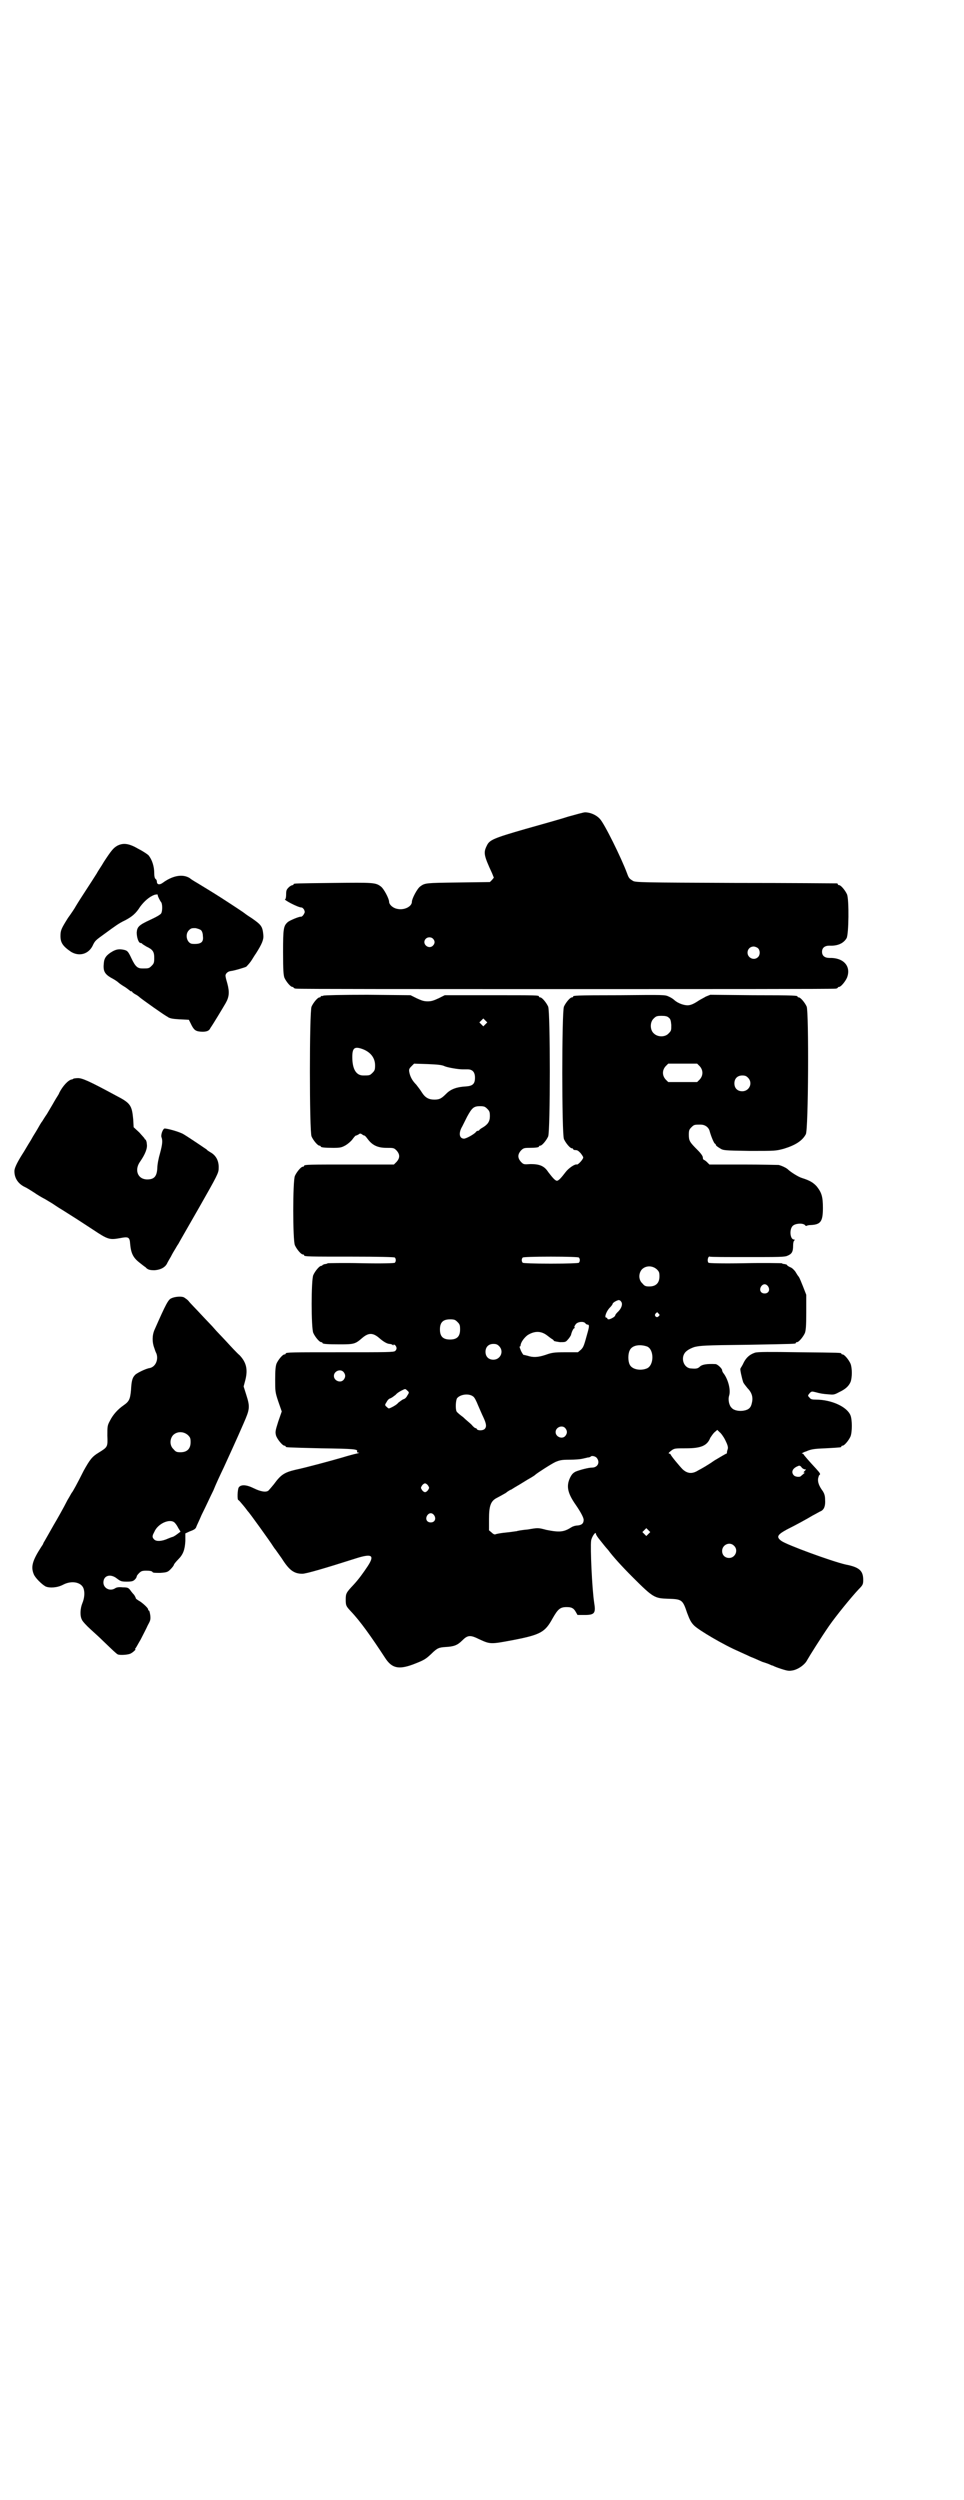 <?xml version="1.0" standalone="no"?>
<!DOCTYPE svg PUBLIC "-//W3C//DTD SVG 20010904//EN"
 "http://www.w3.org/TR/2001/REC-SVG-20010904/DTD/svg10.dtd">
<svg version="1.0" xmlns="http://www.w3.org/2000/svg"
 width="1100pt" height="2850pt" viewBox="0 0 1100 2850"
 preserveAspectRatio="xMidYMid meet">
<g transform="translate(0,2850) scale(0.5,-0.5)"
fill="#000000" stroke="none">
<path d="M1296 3838 c-18 -6 -62 -18 -97 -28 -73 -21 -82 -25 -88 -38 -8 -16
-7 -22 12 -63 l4 -10 -4 -5 -5 -5 -73 -1 c-74 -1 -75 -1 -86 -9 -7 -5 -19 -28
-19 -35 0 -11 -18 -20 -34 -16 -10 2 -18 10 -18 16 0 7 -12 30 -19 35 -12 9
-17 9 -108 8 -89 -1 -91 -1 -91 -3 0 -1 -1 -2 -2 -2 -2 0 -6 -2 -9 -5 -5 -5
-6 -7 -6 -16 0 -6 -1 -11 -2 -11 -7 0 29 -19 37 -19 2 0 4 -2 6 -5 2 -5 2 -6
-1 -11 -2 -3 -4 -5 -6 -5 -3 1 -25 -8 -30 -12 -10 -9 -11 -14 -11 -69 0 -42 1
-52 3 -58 4 -9 14 -21 18 -21 2 0 3 -1 3 -2 0 0 2 -2 6 -2 3 -1 280 -1 615 -1
336 0 612 0 616 1 3 0 5 2 5 2 0 1 1 2 3 2 4 0 14 12 18 21 10 26 -8 46 -40
45 -11 0 -17 5 -17 14 0 9 6 14 17 14 18 -1 32 5 39 17 5 8 6 88 1 100 -4 9
-14 21 -18 21 -2 0 -3 1 -3 2 0 1 -1 2 -2 2 -2 0 -106 1 -232 1 -212 1 -229 1
-234 5 -8 5 -9 6 -13 17 -13 35 -52 114 -62 124 -8 9 -22 15 -34 15 -3 0 -21
-5 -39 -10z m-308 -278 c5 -5 5 -11 0 -16 -10 -10 -27 5 -16 16 4 4 12 4 16 0z
m742 -22 c5 -5 5 -15 0 -20 -9 -9 -24 -2 -24 10 0 8 6 14 14 14 3 0 8 -2 10
-4z"/>
<path d="M268 3772 c-9 -5 -14 -11 -31 -37 -5 -9 -13 -20 -16 -26 -15 -24 -36
-55 -48 -75 -2 -4 -10 -16 -18 -27 -15 -24 -17 -28 -17 -41 0 -15 5 -23 24
-36 18 -11 39 -6 49 13 6 13 7 13 29 29 22 16 31 23 46 30 15 8 24 15 34 31 9
12 21 23 33 27 4 1 7 1 7 0 -1 -2 5 -13 7 -16 4 -3 4 -21 1 -26 -1 -3 -12 -9
-25 -15 -26 -12 -30 -16 -31 -29 0 -11 4 -24 9 -24 2 0 3 -1 3 -1 0 -1 5 -4
10 -7 15 -7 18 -12 18 -26 0 -11 -1 -13 -6 -18 -6 -6 -7 -6 -21 -6 -11 0 -16
4 -25 23 -7 15 -9 17 -15 19 -12 3 -19 2 -28 -3 -14 -8 -19 -15 -20 -26 -2
-18 1 -25 16 -34 8 -4 15 -9 16 -10 1 -1 7 -6 14 -10 7 -4 12 -9 13 -9 0 -1 2
-2 3 -2 2 0 3 -1 3 -2 0 0 3 -3 7 -5 4 -2 8 -5 10 -7 6 -5 55 -40 63 -44 5 -4
12 -5 28 -6 l21 -1 4 -8 c7 -15 11 -18 22 -19 13 -1 20 1 23 8 7 10 28 45 35
57 8 14 9 25 4 44 -2 7 -4 14 -4 16 -2 6 4 12 11 13 9 1 32 8 36 10 5 5 10 11
13 16 2 3 6 10 9 14 14 22 18 32 17 42 -2 20 -4 23 -27 39 -8 5 -15 10 -16 11
-1 1 -25 17 -53 35 -17 11 -42 26 -55 34 -7 4 -15 9 -17 11 -16 10 -39 6 -62
-11 -7 -5 -13 -4 -13 3 0 2 -1 5 -3 6 -2 2 -3 6 -3 13 0 16 -5 31 -13 41 -2 2
-12 9 -22 14 -22 13 -35 15 -49 8z m191 -193 c2 -2 4 -7 4 -13 2 -14 -4 -19
-23 -18 -13 0 -19 21 -9 31 5 5 7 5 15 5 5 -1 11 -3 13 -5z"/>
<path d="M738 3430 c-2 -1 -4 -1 -4 -1 -1 1 -2 0 -2 -1 0 -1 -1 -2 -3 -2 -4 0
-14 -12 -18 -21 -5 -11 -5 -285 0 -296 4 -9 14 -21 18 -21 2 0 3 -1 3 -2 0 -2
9 -3 29 -3 16 0 19 1 28 6 5 3 12 9 15 13 3 4 6 8 8 9 2 0 5 2 7 3 2 2 4 2 7
0 1 -1 4 -3 6 -3 2 -1 5 -5 8 -9 10 -13 22 -19 42 -19 16 0 17 0 23 -6 8 -9 8
-17 0 -26 l-6 -6 -97 0 c-96 0 -108 0 -108 -3 0 -1 -1 -2 -3 -2 -4 0 -14 -12
-18 -21 -5 -11 -5 -147 0 -158 4 -9 14 -21 18 -21 2 0 3 -1 3 -2 0 -3 12 -3
108 -3 63 0 98 -1 99 -2 3 -3 3 -9 0 -12 -1 -1 -28 -2 -76 -1 -42 1 -76 0 -77
0 -1 -1 -4 -2 -7 -2 -3 -1 -5 -2 -5 -2 0 -1 -1 -2 -3 -2 -4 0 -14 -12 -18 -21
-5 -11 -5 -121 0 -132 4 -9 14 -21 18 -21 2 0 3 -1 3 -2 0 -2 10 -3 40 -3 32
0 35 1 50 14 15 13 25 13 40 0 9 -8 18 -13 23 -13 2 0 5 -1 7 -2 1 -2 2 -2 2
0 0 1 1 1 4 -1 4 -5 4 -9 0 -13 -3 -3 -19 -3 -121 -3 -116 0 -129 0 -129 -3 0
-1 -1 -2 -3 -2 -4 0 -14 -12 -18 -21 -2 -6 -3 -14 -3 -36 0 -27 0 -29 7 -50
l8 -23 -8 -23 c-7 -22 -7 -24 -5 -32 3 -9 15 -23 19 -23 2 0 3 -1 3 -2 0 -2 1
-2 81 -4 75 -1 84 -2 82 -7 -1 -2 1 -3 4 -3 2 0 0 -1 -5 -2 -5 -1 -20 -5 -33
-9 -24 -7 -83 -23 -107 -28 -25 -6 -33 -11 -49 -33 -5 -6 -10 -12 -12 -14 -5
-5 -18 -3 -34 5 -16 8 -29 9 -34 2 -3 -4 -4 -29 -1 -29 1 0 6 -6 11 -12 6 -7
10 -13 11 -14 2 -1 53 -72 57 -79 2 -3 4 -6 5 -7 1 -1 7 -10 15 -21 17 -27 28
-35 47 -35 9 0 53 13 119 34 40 13 47 9 30 -17 -10 -15 -20 -29 -32 -42 -17
-18 -18 -20 -18 -34 0 -14 1 -15 12 -27 21 -22 46 -57 78 -106 15 -23 30 -27
63 -15 26 10 29 12 42 24 14 14 18 15 33 16 19 1 27 4 38 15 12 12 18 13 38 3
26 -12 26 -12 79 -2 62 12 72 18 89 49 12 21 17 26 32 26 11 0 16 -2 21 -11
l4 -7 16 0 c23 0 26 4 22 28 -5 33 -9 126 -7 141 1 9 11 23 11 16 0 -2 4 -8 9
-14 9 -11 10 -13 19 -23 11 -15 31 -37 56 -62 47 -47 50 -48 81 -49 31 -1 33
-2 43 -32 6 -16 9 -22 16 -29 11 -11 69 -45 102 -59 6 -3 18 -8 26 -12 8 -3
21 -9 28 -12 7 -2 15 -5 17 -6 2 -1 4 -2 5 -2 1 0 2 -1 3 -1 1 -1 9 -4 18 -7
16 -5 18 -5 28 -3 12 3 26 13 31 23 5 9 32 52 50 78 16 23 51 66 68 84 9 9 10
11 10 21 0 21 -9 29 -40 35 -31 7 -135 45 -147 54 -12 9 -9 14 13 26 22 11 44
23 59 32 8 4 16 9 19 10 7 4 10 12 9 26 0 9 -2 14 -5 19 -9 12 -12 21 -11 29
1 4 2 8 3 8 3 2 2 4 -8 15 -15 16 -27 30 -28 32 0 1 -2 2 -4 2 -1 0 3 3 10 5
11 5 18 6 44 7 36 2 36 2 36 4 0 1 1 2 3 2 4 0 14 12 18 21 4 10 4 38 0 48 -8
20 -44 36 -79 36 -9 0 -12 1 -14 4 -5 5 -5 5 0 11 4 4 5 4 13 2 11 -3 16 -4
30 -5 11 -1 13 -1 24 5 15 7 22 14 26 23 4 10 4 32 0 42 -4 9 -14 21 -18 21
-2 0 -3 1 -3 2 0 2 -2 2 -97 3 -66 1 -94 1 -100 -1 -12 -4 -20 -11 -26 -23 -3
-7 -7 -12 -7 -13 -2 0 3 -22 6 -31 1 -3 6 -9 10 -14 10 -10 13 -21 10 -33 -2
-11 -7 -16 -18 -18 -10 -2 -23 0 -28 6 -6 5 -9 19 -6 28 4 13 -2 36 -12 50 -2
2 -4 6 -4 8 0 4 -11 14 -15 14 -20 1 -30 -1 -35 -5 -5 -5 -8 -6 -20 -5 -18 0
-26 25 -13 38 4 4 11 8 20 11 13 3 21 4 120 5 111 2 111 2 111 4 0 1 1 2 3 2
4 0 14 12 18 21 2 6 3 15 3 47 l0 40 -7 18 c-4 10 -8 20 -10 23 -2 2 -5 7 -8
12 -3 4 -8 9 -12 10 -4 2 -7 4 -7 5 0 1 -2 1 -5 2 -3 0 -6 1 -7 2 -1 0 -39 1
-84 0 -53 -1 -82 0 -83 1 -4 4 -1 16 3 14 1 -1 39 -1 86 -1 71 0 85 0 91 3 10
4 13 9 13 23 0 6 1 11 3 12 1 1 1 2 -1 2 -9 0 -11 23 -3 31 6 6 23 7 28 2 1
-2 3 -2 4 -2 0 1 5 2 9 2 23 1 28 8 28 39 0 26 -3 35 -14 49 -8 9 -17 14 -33
19 -8 2 -27 14 -33 20 -3 3 -13 8 -21 10 -2 0 -39 1 -81 1 l-77 0 -6 6 c-3 3
-7 5 -7 5 -1 0 -2 2 -2 5 0 3 -4 9 -12 17 -18 18 -20 21 -20 35 0 10 1 12 6
17 6 6 7 6 21 6 9 0 17 -5 20 -13 4 -15 10 -28 12 -30 2 -1 3 -3 3 -4 0 -1 4
-4 9 -7 8 -5 9 -5 68 -6 59 0 59 0 78 5 26 8 42 18 50 33 6 10 7 278 2 291 -4
9 -14 21 -18 21 -2 0 -3 1 -3 2 0 2 -2 3 -102 3 l-97 1 -10 -4 c-5 -3 -13 -7
-16 -9 -12 -8 -19 -11 -26 -11 -9 0 -22 5 -29 11 -3 3 -9 7 -14 9 -8 4 -11 4
-111 3 -105 0 -107 -1 -107 -3 0 -1 -1 -2 -3 -2 -4 0 -14 -12 -18 -21 -5 -11
-5 -291 0 -302 4 -9 14 -21 18 -21 2 0 3 -1 3 -2 0 -1 1 -1 3 -2 7 0 8 -1 14
-7 3 -4 6 -8 6 -10 0 -4 -11 -16 -14 -16 -5 2 -20 -9 -26 -17 -10 -13 -16 -20
-20 -20 -4 0 -10 7 -20 20 -9 14 -20 18 -40 18 -16 -1 -16 -1 -22 5 -8 9 -8
17 0 26 5 5 7 6 18 6 15 0 23 1 23 3 0 1 1 2 3 2 4 0 14 12 18 21 5 11 5 285
0 296 -4 9 -14 21 -18 21 -2 0 -3 1 -3 2 0 3 -4 3 -111 3 l-104 0 -14 -7 c-11
-5 -16 -7 -25 -7 -9 0 -14 2 -25 7 l-14 7 -98 1 c-58 0 -99 -1 -101 -2z m788
-50 c4 -3 5 -6 6 -17 0 -12 0 -13 -6 -19 -8 -9 -25 -9 -34 0 -9 8 -9 26 0 34
5 5 7 6 18 6 8 0 13 -1 16 -4z m-418 -15 l-5 -5 -4 4 -5 5 4 4 5 5 4 -4 5 -5
-4 -4z m-280 -57 c18 -7 28 -20 28 -37 0 -10 -1 -12 -6 -17 -6 -6 -7 -6 -21
-6 -16 0 -25 14 -25 42 0 21 5 25 24 18z m187 -39 c7 -3 31 -7 40 -7 2 0 8 0
12 0 11 0 17 -6 17 -19 0 -14 -5 -19 -21 -20 -20 -1 -34 -6 -44 -16 -12 -12
-16 -14 -28 -14 -13 0 -21 5 -28 16 -3 5 -9 13 -13 18 -9 9 -14 18 -16 29 -1
6 0 8 5 13 l6 6 31 -1 c24 -1 33 -2 39 -5z m582 0 c8 -9 8 -21 0 -30 l-6 -6
-33 0 -33 0 -6 6 c-8 9 -8 21 0 30 l6 6 33 0 33 0 6 -6z m110 -26 c12 -12 3
-31 -13 -31 -11 0 -18 7 -18 18 0 11 7 18 18 18 6 0 9 -1 13 -5z m-595 -71 c5
-5 6 -7 6 -17 0 -12 -5 -19 -17 -26 -4 -2 -7 -5 -7 -5 0 -1 -1 -2 -3 -2 -1 0
-4 -1 -5 -3 -4 -5 -22 -15 -27 -15 -11 0 -13 13 -4 28 2 4 7 14 11 22 11 20
15 24 29 24 10 0 12 -1 17 -6z m209 -339 c3 -3 3 -9 0 -12 -1 -1 -25 -2 -64
-2 -39 0 -63 1 -64 2 -3 3 -3 9 0 12 1 1 25 2 64 2 39 0 63 -1 64 -2z m178
-27 c5 -5 6 -7 6 -16 0 -15 -8 -23 -23 -23 -9 0 -11 1 -16 7 -9 8 -9 23 -1 32
9 9 24 9 34 0z m254 -39 c5 -8 1 -16 -8 -16 -9 0 -13 8 -8 16 2 3 5 5 8 5 3 0
6 -2 8 -5z m-336 -34 c5 -5 2 -16 -8 -25 -3 -3 -5 -6 -5 -7 0 -3 -11 -9 -15
-9 -2 0 -3 1 -3 2 0 1 -1 2 -3 2 -4 1 1 15 9 23 3 3 6 7 6 8 0 3 9 8 14 9 1 0
4 -1 5 -3z m86 -28 c3 -3 3 -3 0 -6 -4 -5 -11 1 -7 6 4 4 4 4 7 0z m-459 -19
c5 -5 6 -7 6 -17 0 -16 -7 -23 -23 -23 -16 0 -23 7 -23 23 0 16 7 23 23 23 10
0 12 -1 17 -6z m292 -3 c1 -2 4 -3 5 -3 4 0 4 -4 0 -18 -8 -29 -9 -33 -15 -39
l-7 -6 -29 0 c-26 0 -31 -1 -45 -6 -18 -6 -29 -6 -41 -2 -4 1 -8 2 -9 2 0 -1
-3 3 -6 9 -2 5 -4 10 -3 10 1 0 2 1 2 2 0 7 8 18 16 24 16 10 31 10 45 -1 4
-3 9 -7 11 -8 2 -1 4 -3 4 -4 1 -1 7 -2 14 -3 12 0 13 0 18 6 3 3 6 8 7 10 2
9 6 16 8 16 1 0 1 1 0 2 -1 1 1 4 3 7 5 6 18 7 22 2z m-197 -52 c12 -12 3 -31
-13 -31 -11 0 -18 7 -18 18 0 11 7 18 18 18 6 0 9 -1 13 -5z m338 -1 c16 -7
16 -43 -1 -50 -15 -6 -34 -2 -39 9 -4 8 -4 24 0 32 5 12 23 15 40 9z m-693
-58 c5 -6 5 -12 0 -18 -7 -8 -22 -2 -22 9 0 11 15 17 22 9z m146 -53 c-2 -4
-5 -8 -9 -9 -3 -1 -8 -5 -12 -8 -3 -4 -10 -8 -14 -10 -8 -4 -8 -4 -12 0 -5 4
-5 5 -1 11 2 4 5 8 9 9 3 1 8 5 12 8 3 4 10 8 14 10 8 4 8 4 12 0 5 -4 5 -5 1
-11z m150 -3 c3 -2 7 -10 11 -20 4 -9 9 -21 12 -27 7 -15 8 -22 3 -27 -4 -4
-16 -4 -18 0 0 1 -1 2 -3 2 -1 0 -5 3 -9 8 -4 4 -13 11 -19 17 -7 5 -14 11
-15 13 -3 6 -2 25 1 30 7 9 27 12 37 4z m210 -72 c5 -6 5 -12 0 -18 -7 -8 -22
-2 -22 9 0 11 15 17 22 9z m365 -27 c5 -10 7 -16 6 -20 -1 -3 -2 -7 -2 -8 0
-2 0 -3 -1 -3 -1 0 -13 -7 -28 -16 -14 -10 -30 -19 -36 -22 -14 -9 -25 -8 -36
2 -6 6 -28 32 -28 35 0 0 -2 1 -3 1 -2 0 -1 2 4 6 8 6 8 6 35 6 34 0 48 6 55
24 2 3 6 9 9 12 l7 6 5 -5 c3 -2 9 -10 13 -18z m-293 -41 c8 -10 2 -22 -11
-22 -8 0 -27 -5 -37 -9 -6 -3 -9 -6 -13 -14 -9 -19 -6 -35 13 -62 11 -16 18
-29 18 -34 0 -8 -4 -12 -14 -13 -5 0 -11 -2 -14 -4 -17 -11 -27 -12 -57 -6
-19 5 -19 5 -42 1 -12 -1 -24 -3 -26 -4 -2 0 -13 -2 -24 -3 -11 -1 -22 -3 -24
-4 -2 -1 -5 0 -9 4 l-6 5 0 26 c0 30 4 41 18 48 4 2 13 7 20 11 6 5 12 8 13 8
0 0 6 4 13 8 7 4 18 11 23 14 16 9 18 11 19 12 3 3 37 25 46 29 10 4 14 5 32
5 12 0 24 1 28 2 4 1 10 2 13 3 3 0 6 1 7 2 2 3 11 1 14 -3z m475 -26 c3 0 3
0 0 -3 -4 -4 -4 -6 0 -4 2 1 -3 -3 -10 -9 -3 -2 -12 -1 -15 2 -7 7 -4 16 8 21
4 2 6 2 9 -2 2 -3 6 -5 8 -5z m-860 -37 c3 -5 3 -5 0 -10 -2 -3 -5 -5 -7 -5
-2 0 -5 2 -7 5 -3 5 -3 5 0 10 2 3 5 5 7 5 2 0 5 -2 7 -5z m14 -68 c5 -8 1
-16 -8 -16 -9 0 -13 8 -8 16 2 3 5 5 8 5 3 0 6 -2 8 -5z m489 -42 l-5 -5 -4 4
-5 5 4 4 5 5 4 -4 5 -5 -4 -4z m195 -27 c11 -10 3 -28 -11 -28 -9 0 -16 6 -16
16 0 14 17 22 27 12z"/>
<path d="M168 3241 c-1 -1 -3 -2 -4 -2 -8 -1 -21 -15 -29 -31 0 -2 -6 -10 -11
-19 -5 -9 -13 -22 -17 -29 -5 -7 -9 -14 -11 -17 -2 -2 -7 -11 -11 -18 -4 -7
-10 -16 -12 -20 -2 -4 -8 -13 -12 -20 -4 -7 -9 -15 -11 -18 -10 -16 -16 -28
-17 -35 -1 -16 7 -30 23 -38 5 -2 14 -8 22 -13 7 -5 19 -12 25 -15 7 -4 13 -8
15 -9 2 -1 13 -9 25 -16 27 -17 35 -22 70 -45 33 -22 37 -23 60 -19 20 4 23 3
24 -13 2 -22 7 -32 23 -44 5 -4 10 -8 12 -9 5 -6 10 -7 21 -7 14 1 25 7 29 17
1 2 5 9 8 14 3 6 7 13 9 16 2 3 5 9 8 13 2 4 24 42 48 84 41 72 44 78 44 88 1
17 -6 30 -19 37 -3 2 -7 4 -8 6 -3 2 -35 24 -53 35 -10 6 -40 14 -44 13 -4 -2
-9 -16 -6 -21 2 -7 2 -14 -4 -36 -3 -10 -6 -25 -6 -33 -1 -19 -7 -26 -23 -26
-22 0 -30 22 -16 41 11 16 17 30 15 40 0 5 -2 9 -3 10 -1 0 -2 1 -2 2 0 1 -6
7 -12 14 l-13 12 -1 18 c-3 32 -6 37 -39 54 -61 33 -77 40 -87 40 -5 0 -10 -1
-10 -1z"/>
<path d="M391 2740 c-7 -3 -12 -12 -38 -71 -6 -13 -6 -29 -1 -42 1 -3 2 -6 2
-6 0 0 1 -3 3 -7 5 -14 -2 -30 -15 -33 -9 -1 -31 -12 -34 -16 -6 -6 -8 -14 -9
-34 -2 -21 -4 -26 -17 -35 -13 -9 -24 -21 -31 -35 -6 -11 -6 -13 -6 -34 1 -26
1 -26 -20 -39 -15 -9 -20 -16 -34 -41 -15 -30 -25 -48 -27 -50 -1 -1 -5 -9
-10 -17 -9 -18 -25 -46 -31 -56 -8 -14 -22 -39 -24 -42 0 -2 -3 -6 -5 -9 -20
-31 -24 -45 -17 -62 3 -8 18 -23 27 -28 9 -4 27 -3 40 4 19 10 40 6 46 -7 4
-9 3 -23 -2 -35 -5 -12 -6 -29 -1 -38 1 -3 10 -13 20 -22 10 -9 22 -20 28 -26
23 -22 30 -29 34 -31 5 -2 23 -1 29 2 6 3 13 10 11 10 -1 0 -1 1 0 2 1 0 6 10
12 20 5 10 13 25 16 32 6 11 7 13 6 23 -1 6 -2 11 -3 11 -1 0 -2 1 -2 3 0 3
-14 16 -22 20 -3 2 -6 4 -6 5 0 1 -2 5 -4 8 -3 3 -7 8 -9 11 -4 5 -6 6 -17 6
-9 1 -14 0 -17 -2 -12 -8 -27 0 -27 13 0 16 16 21 31 9 8 -6 10 -7 22 -7 12 0
15 1 19 5 2 2 4 5 4 7 0 1 2 4 5 7 5 5 7 6 17 6 8 0 13 -1 14 -3 1 -2 5 -2 18
-2 15 1 17 2 23 8 4 4 8 9 8 11 1 2 5 7 10 12 11 11 15 22 16 42 l0 17 11 5
c9 3 13 6 14 10 1 3 7 15 12 27 12 24 19 40 27 56 6 15 14 32 24 53 10 22 29
63 45 100 14 32 15 37 6 65 l-6 19 4 15 c6 24 2 40 -13 56 -6 5 -19 19 -30 31
-11 12 -24 25 -28 30 -4 5 -18 19 -30 32 -12 13 -25 26 -28 30 -3 4 -8 7 -11
9 -5 3 -21 2 -29 -2z m38 -312 c5 -5 6 -7 6 -16 0 -15 -8 -23 -23 -23 -9 0
-11 1 -16 7 -9 8 -9 23 -1 32 9 9 24 9 34 0z m-30 -200 c3 -3 6 -8 8 -12 l5
-8 -8 -6 c-4 -3 -9 -6 -10 -6 -1 0 -6 -2 -11 -4 -13 -6 -26 -7 -31 -2 -5 5 -5
8 0 17 8 20 37 32 47 21z"/>
</g>
</svg>
